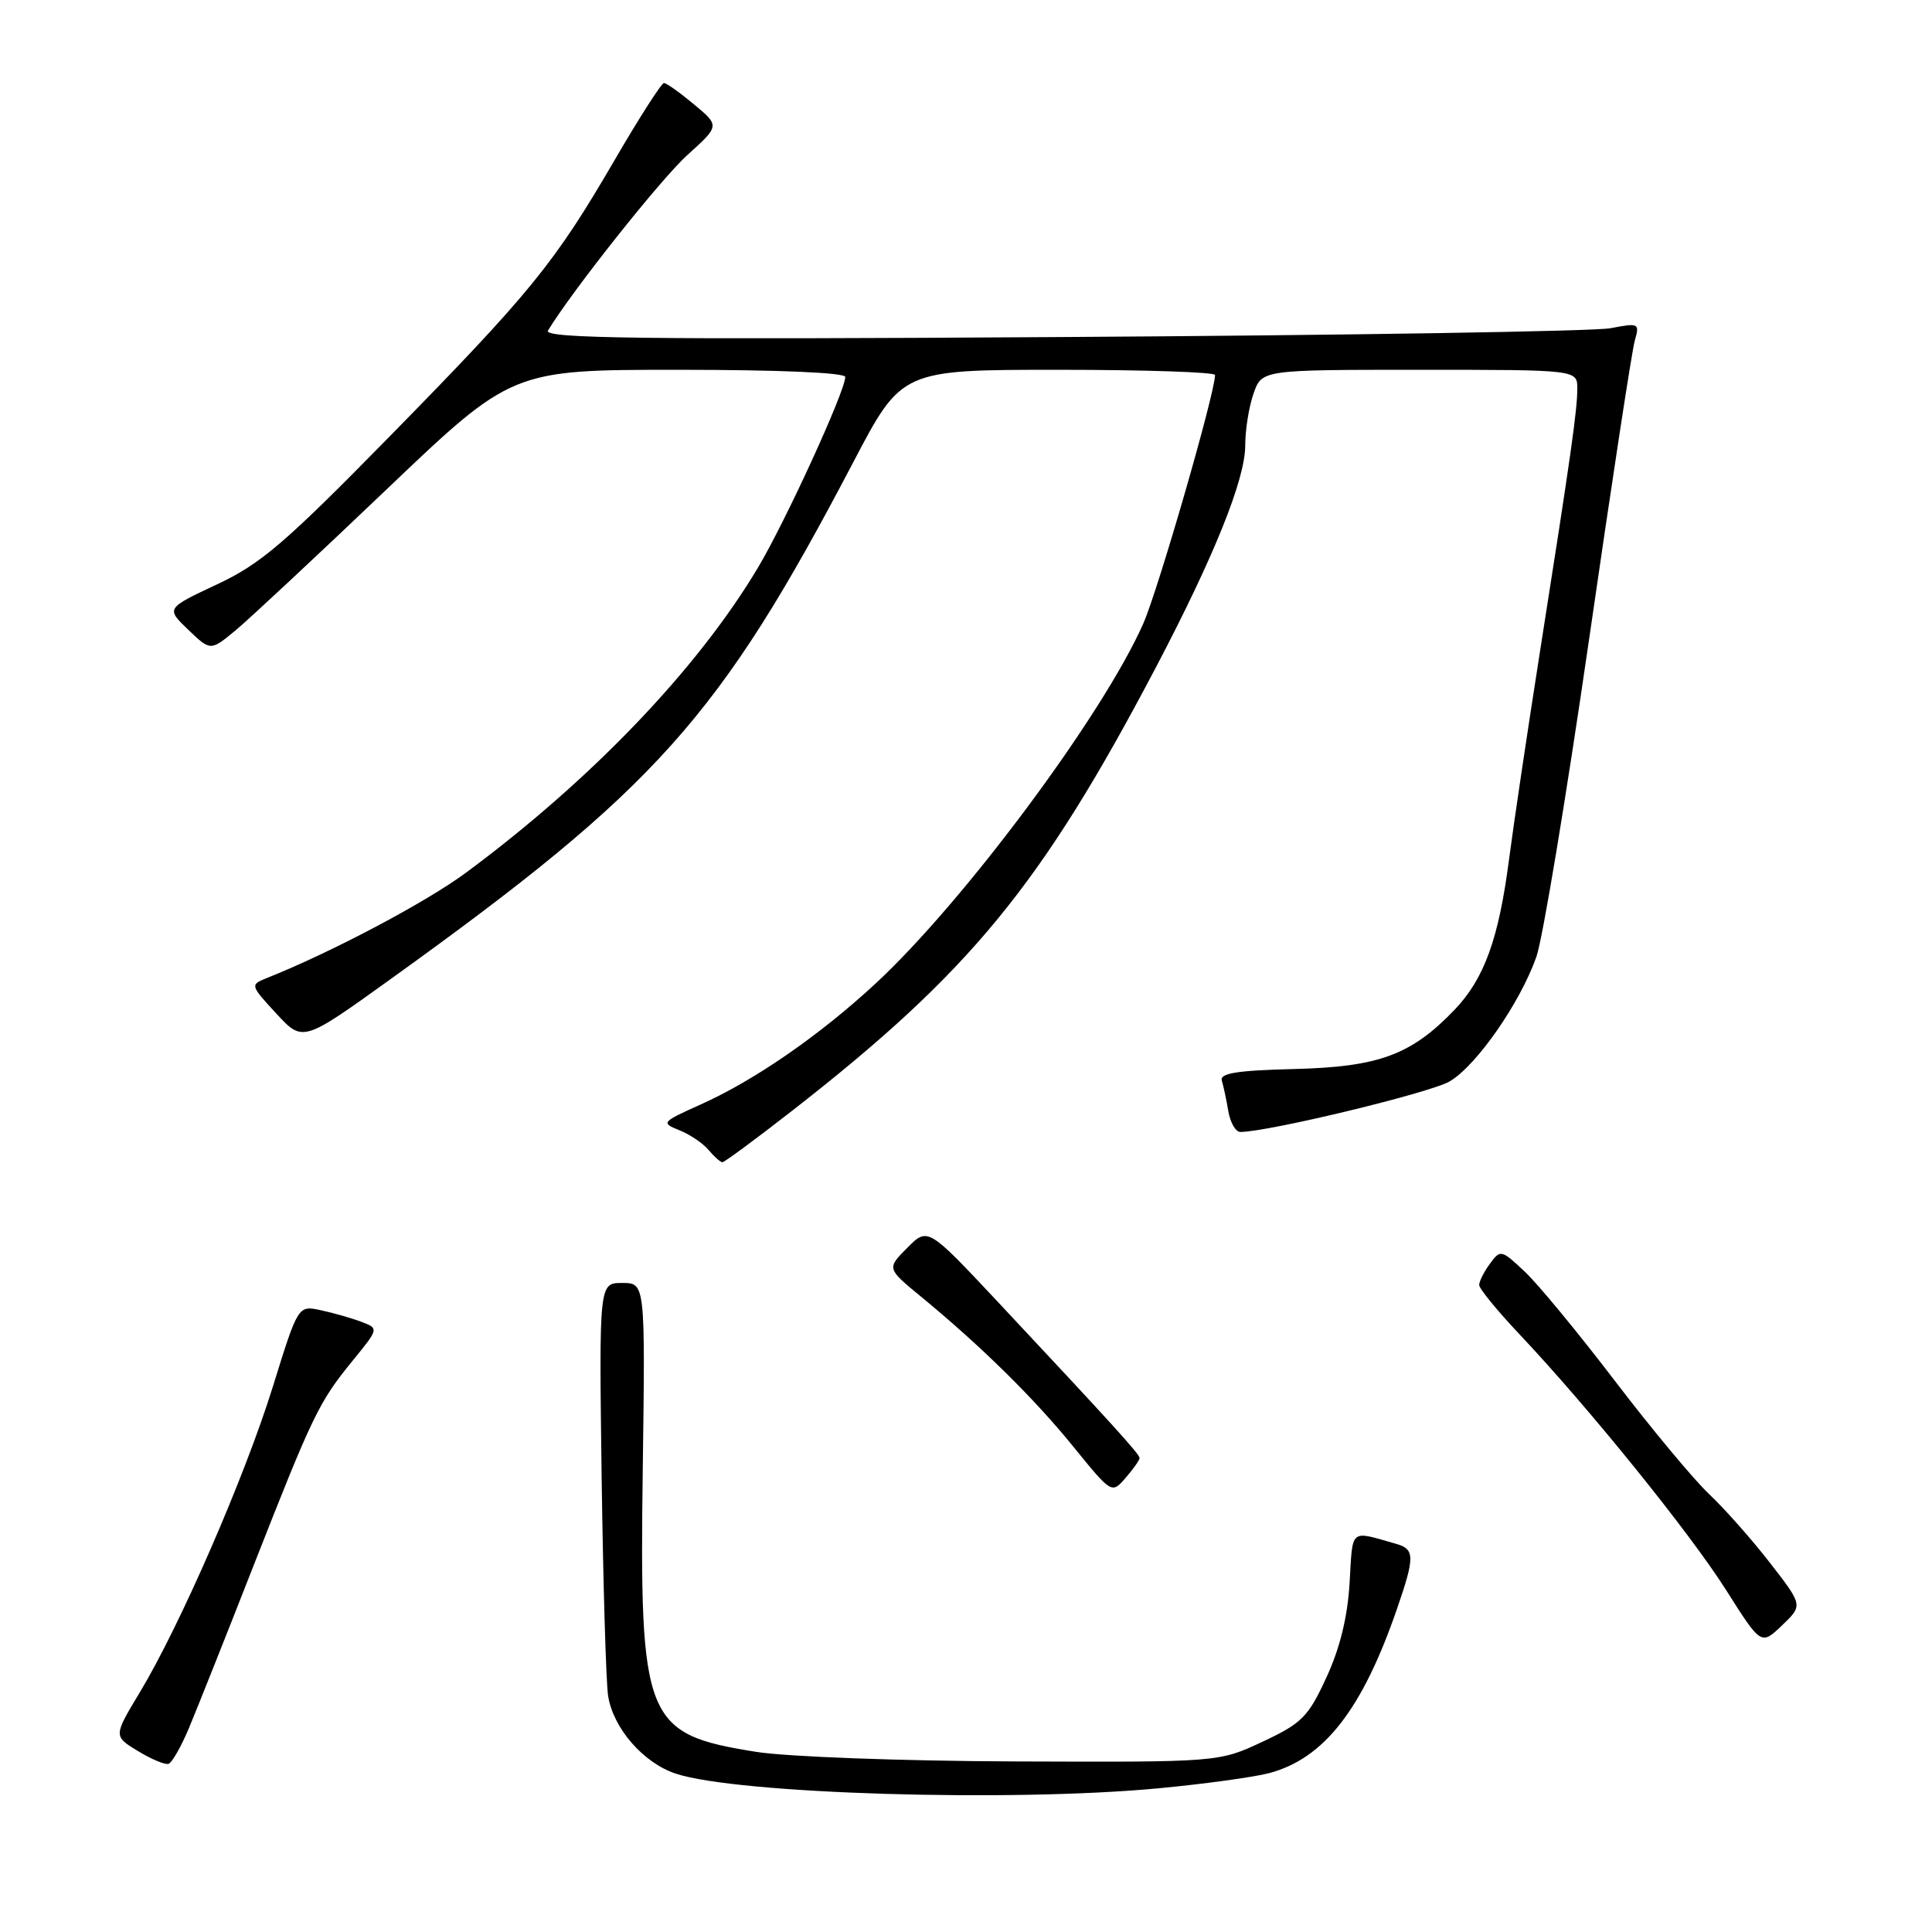 <?xml version="1.0" encoding="UTF-8" standalone="no"?>
<!DOCTYPE svg PUBLIC "-//W3C//DTD SVG 1.1//EN" "http://www.w3.org/Graphics/SVG/1.1/DTD/svg11.dtd" >
<svg xmlns="http://www.w3.org/2000/svg" xmlns:xlink="http://www.w3.org/1999/xlink" version="1.1" viewBox="0 0 256 256">
 <g >
 <path fill="currentColor"
d=" M 153.50 236.96 C 159.55 236.39 166.17 235.48 168.20 234.94 C 175.48 232.99 180.54 226.47 185.13 213.12 C 187.49 206.28 187.47 205.27 185.00 204.57 C 178.78 202.80 179.26 202.40 178.83 209.72 C 178.56 214.28 177.55 218.39 175.75 222.29 C 173.34 227.51 172.51 228.34 167.29 230.79 C 161.50 233.50 161.50 233.50 134.50 233.40 C 119.36 233.34 104.29 232.78 100.19 232.13 C 85.41 229.77 84.72 228.06 85.17 194.65 C 85.50 170.00 85.50 170.00 82.44 170.00 C 79.38 170.00 79.38 170.00 79.72 195.75 C 79.92 209.91 80.30 222.95 80.58 224.72 C 81.25 229.00 85.25 233.60 89.55 235.02 C 97.71 237.71 133.87 238.81 153.50 236.96 Z  M 25.04 228.97 C 26.07 226.51 29.92 216.85 33.58 207.50 C 41.48 187.38 42.25 185.78 46.75 180.27 C 50.21 176.03 50.21 176.03 47.86 175.14 C 46.56 174.65 44.15 173.96 42.50 173.61 C 39.50 172.96 39.50 172.96 36.16 183.72 C 32.45 195.66 23.86 215.40 18.51 224.27 C 15.03 230.05 15.03 230.05 18.27 232.02 C 20.04 233.10 21.88 233.87 22.33 233.72 C 22.79 233.57 24.01 231.43 25.04 228.97 Z  M 234.55 207.11 C 232.16 204.02 228.53 199.93 226.49 198.00 C 224.44 196.07 218.83 189.32 214.00 183.00 C 209.18 176.68 203.80 170.15 202.04 168.50 C 198.94 165.58 198.81 165.55 197.43 167.44 C 196.64 168.51 196.00 169.78 196.00 170.27 C 196.00 170.75 198.41 173.70 201.36 176.82 C 210.55 186.56 223.90 203.08 228.73 210.71 C 233.36 218.02 233.36 218.02 236.13 215.37 C 238.90 212.72 238.90 212.72 234.55 207.11 Z  M 151.00 193.20 C 151.00 192.68 147.40 188.72 132.26 172.55 C 122.94 162.61 122.94 162.61 120.22 165.34 C 117.50 168.08 117.50 168.08 122.00 171.78 C 129.95 178.32 137.03 185.28 142.23 191.70 C 147.31 197.95 147.31 197.95 149.15 195.82 C 150.17 194.65 151.00 193.47 151.00 193.20 Z  M 104.86 147.26 C 128.55 128.80 137.95 117.35 153.13 88.49 C 160.88 73.74 165.00 63.51 165.00 59.01 C 165.00 56.97 165.49 53.88 166.10 52.15 C 167.20 49.00 167.20 49.00 188.10 49.00 C 209.00 49.00 209.00 49.00 209.00 51.48 C 209.00 54.33 208.19 60.07 204.03 86.50 C 202.39 96.95 200.56 109.22 199.97 113.77 C 198.59 124.42 196.68 129.69 192.71 133.83 C 186.99 139.79 182.70 141.37 171.50 141.65 C 163.85 141.84 161.59 142.21 161.90 143.20 C 162.12 143.92 162.51 145.74 162.76 147.25 C 163.02 148.76 163.74 150.00 164.36 149.99 C 168.12 149.97 189.56 144.79 192.09 143.29 C 195.64 141.20 201.42 132.90 203.58 126.78 C 204.41 124.43 207.53 105.62 210.52 85.00 C 213.50 64.38 216.24 46.43 216.62 45.12 C 217.28 42.83 217.16 42.77 213.40 43.49 C 211.25 43.90 178.52 44.43 140.66 44.66 C 84.49 45.01 71.97 44.85 72.61 43.80 C 75.86 38.46 87.57 23.72 91.07 20.55 C 95.37 16.67 95.37 16.67 91.97 13.84 C 90.10 12.28 88.31 11.00 87.98 11.00 C 87.65 11.00 84.71 15.59 81.44 21.21 C 73.46 34.92 70.33 38.76 51.57 57.89 C 37.75 71.98 34.56 74.72 28.74 77.44 C 21.99 80.61 21.99 80.61 24.94 83.44 C 27.89 86.27 27.89 86.27 31.20 83.54 C 33.01 82.03 42.00 73.65 51.17 64.90 C 67.84 49.00 67.84 49.00 89.92 49.00 C 103.20 49.00 112.00 49.38 112.00 49.95 C 112.00 51.82 104.09 69.09 100.42 75.24 C 92.40 88.66 78.38 103.31 61.78 115.61 C 56.50 119.53 43.94 126.18 35.30 129.62 C 33.14 130.49 33.16 130.56 36.61 134.30 C 40.12 138.10 40.12 138.10 51.67 129.80 C 87.05 104.37 95.28 95.18 113.06 61.25 C 119.48 49.00 119.48 49.00 140.24 49.00 C 151.66 49.00 161.00 49.31 161.00 49.69 C 161.00 52.06 153.46 78.17 151.48 82.65 C 146.13 94.74 127.72 119.49 116.00 130.34 C 108.58 137.21 99.99 143.15 92.82 146.36 C 87.64 148.69 87.57 148.78 90.04 149.77 C 91.44 150.33 93.18 151.51 93.91 152.40 C 94.65 153.28 95.46 154.00 95.73 154.00 C 95.99 154.00 100.10 150.97 104.86 147.26 Z "/>
</g>
</svg>